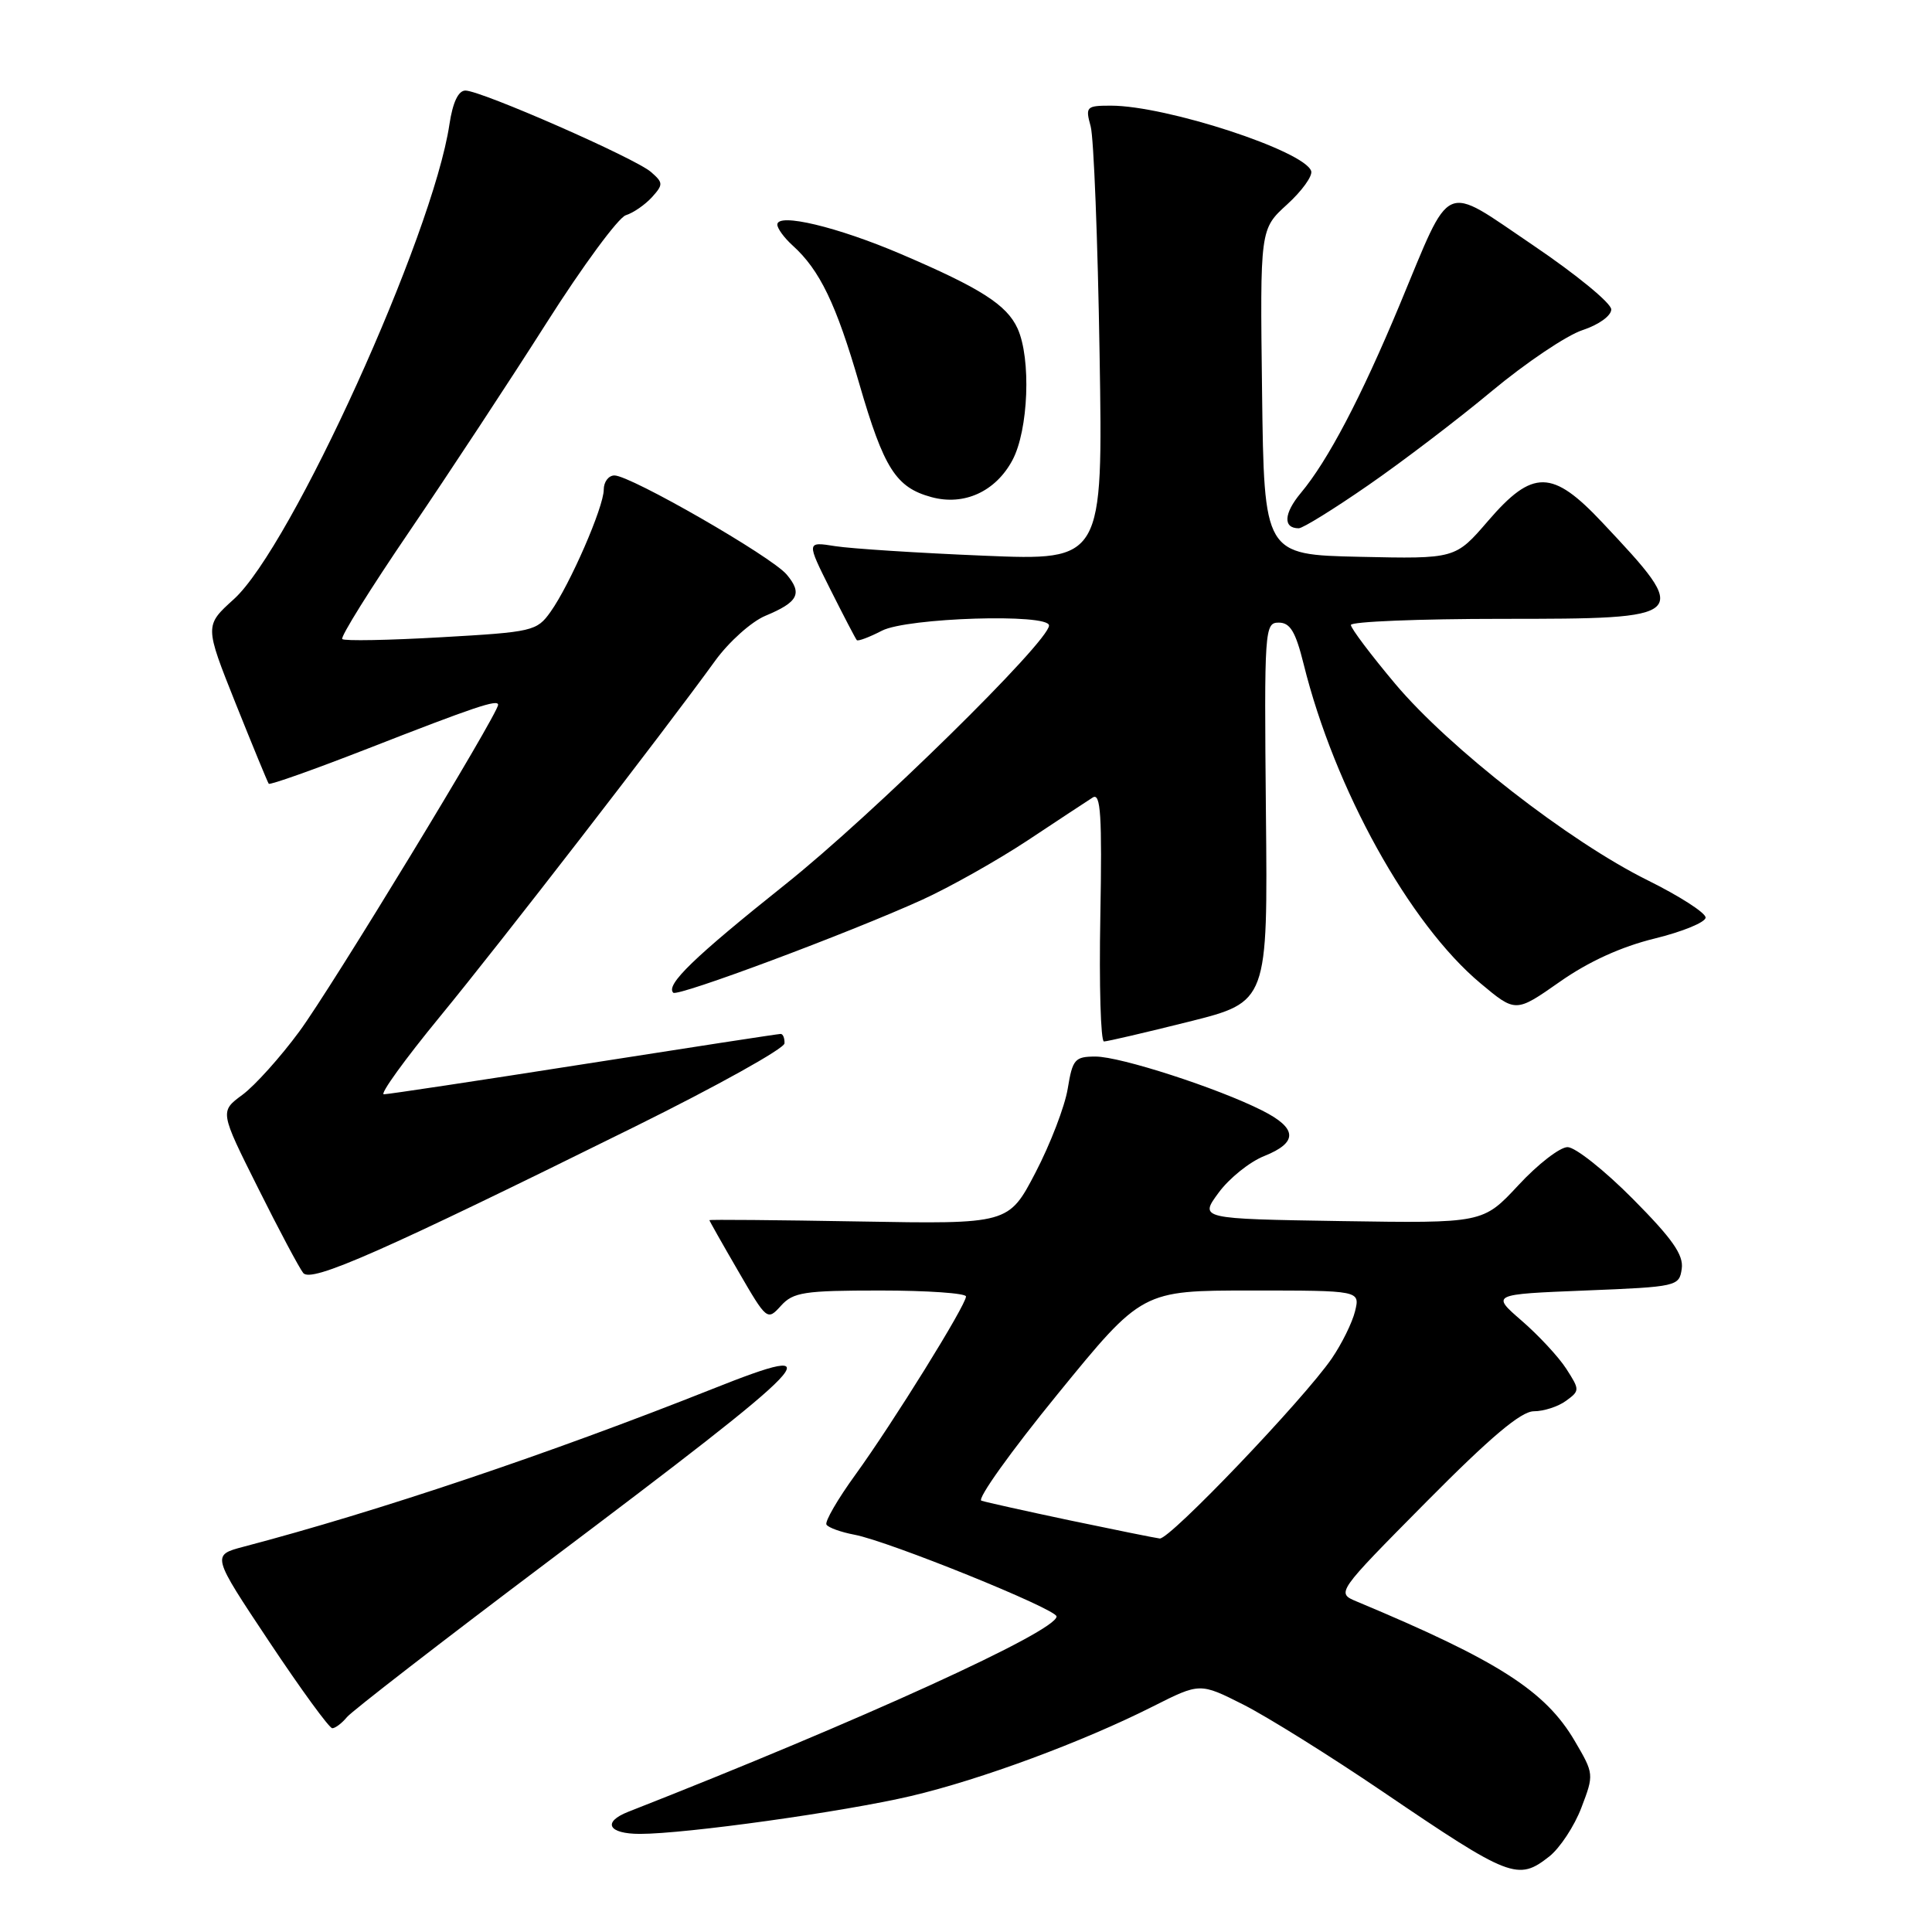 <?xml version="1.0" encoding="UTF-8" standalone="no"?>
<!DOCTYPE svg PUBLIC "-//W3C//DTD SVG 1.1//EN" "http://www.w3.org/Graphics/SVG/1.1/DTD/svg11.dtd" >
<svg xmlns="http://www.w3.org/2000/svg" xmlns:xlink="http://www.w3.org/1999/xlink" version="1.1" viewBox="0 0 256 256">
 <g >
 <path fill="currentColor"
d=" M 205.29 245.99 C 206.69 244.88 208.61 241.98 209.54 239.53 C 211.22 235.13 211.22 235.04 208.67 230.70 C 204.78 224.05 198.49 220.03 179.78 212.21 C 177.05 211.07 177.05 211.07 188.97 199.03 C 197.52 190.40 201.55 187.00 203.25 187.00 C 204.55 187.00 206.47 186.38 207.50 185.62 C 209.34 184.28 209.34 184.17 207.54 181.37 C 206.52 179.79 203.86 176.93 201.63 175.00 C 197.59 171.50 197.59 171.50 210.04 171.00 C 222.25 170.51 222.51 170.45 222.84 168.11 C 223.10 166.28 221.60 164.14 216.36 158.86 C 212.62 155.09 208.73 152.00 207.71 152.00 C 206.70 152.00 203.76 154.27 201.19 157.05 C 196.50 162.09 196.50 162.09 177.71 161.80 C 158.92 161.50 158.92 161.50 161.48 158.03 C 162.88 156.12 165.60 153.94 167.52 153.18 C 172.01 151.38 171.93 149.51 167.25 147.15 C 161.35 144.17 148.46 140.00 145.17 140.00 C 142.42 140.00 142.12 140.35 141.48 144.25 C 141.10 146.59 139.18 151.58 137.22 155.35 C 133.65 162.20 133.65 162.20 113.82 161.85 C 102.92 161.66 94.00 161.58 94.00 161.68 C 94.00 161.77 95.72 164.82 97.83 168.45 C 101.61 174.97 101.67 175.02 103.48 173.02 C 105.11 171.22 106.54 171.00 116.65 171.00 C 122.89 171.00 128.00 171.36 128.00 171.79 C 128.00 172.94 118.33 188.52 113.35 195.40 C 110.99 198.65 109.27 201.63 109.51 202.02 C 109.76 202.42 111.43 203.02 113.23 203.36 C 117.78 204.22 140.00 213.21 140.00 214.19 C 140.00 216.15 114.07 227.98 83.25 240.07 C 79.77 241.44 80.59 243.00 84.79 243.00 C 90.87 243.00 111.78 240.08 120.72 237.98 C 129.95 235.81 143.49 230.80 152.79 226.10 C 159.00 222.97 159.00 222.97 164.75 225.87 C 167.91 227.47 176.23 232.66 183.23 237.41 C 200.11 248.87 201.13 249.26 205.29 245.99 Z  M 45.98 227.52 C 46.66 226.71 58.53 217.52 72.36 207.11 C 108.79 179.68 110.88 177.49 94.36 184.06 C 72.78 192.63 50.11 200.26 32.27 204.95 C 28.04 206.07 28.04 206.07 35.67 217.53 C 39.87 223.84 43.63 229.00 44.03 229.00 C 44.43 229.00 45.31 228.33 45.98 227.52 Z  M 84.20 149.25 C 95.03 143.89 103.92 138.94 103.95 138.25 C 103.98 137.56 103.75 137.00 103.44 137.00 C 103.13 137.00 91.40 138.80 77.38 141.00 C 63.35 143.20 51.42 145.00 50.86 145.00 C 50.30 145.00 53.63 140.39 58.26 134.75 C 66.33 124.93 87.90 97.04 94.78 87.53 C 96.59 85.04 99.57 82.37 101.41 81.60 C 105.78 79.78 106.36 78.65 104.24 76.13 C 102.25 73.75 83.55 63.00 81.42 63.00 C 80.64 63.00 80.00 63.84 80.00 64.88 C 80.00 67.18 75.53 77.45 72.95 81.07 C 71.13 83.63 70.59 83.75 58.44 84.44 C 51.51 84.84 45.61 84.95 45.35 84.68 C 45.08 84.41 49.10 77.97 54.29 70.35 C 59.47 62.73 67.62 50.34 72.41 42.80 C 77.19 35.27 81.93 28.84 82.92 28.52 C 83.92 28.21 85.47 27.13 86.38 26.14 C 87.90 24.45 87.89 24.21 86.26 22.79 C 84.17 20.96 63.75 12.00 61.67 12.00 C 60.73 12.00 59.99 13.56 59.55 16.49 C 57.35 31.22 38.58 72.53 30.98 79.40 C 27.11 82.90 27.11 82.90 31.22 93.20 C 33.49 98.86 35.46 103.66 35.61 103.85 C 35.75 104.05 41.64 101.96 48.69 99.21 C 62.92 93.65 66.00 92.62 66.00 93.39 C 66.00 94.60 43.86 131.00 39.66 136.68 C 37.16 140.08 33.76 143.86 32.12 145.07 C 29.12 147.28 29.12 147.28 34.18 157.39 C 36.95 162.95 39.66 168.03 40.18 168.68 C 41.24 170.00 50.56 165.89 84.20 149.25 Z  M 157.53 135.38 C 167.99 132.76 167.99 132.76 167.74 107.63 C 167.51 83.35 167.57 82.50 169.44 82.50 C 170.95 82.50 171.67 83.69 172.74 88.00 C 176.83 104.52 186.76 122.43 196.17 130.29 C 200.83 134.19 200.83 134.19 206.67 130.10 C 210.48 127.42 214.83 125.44 219.25 124.36 C 222.96 123.45 226.00 122.20 226.00 121.58 C 226.00 120.95 222.54 118.73 218.32 116.64 C 207.94 111.50 192.06 99.15 184.88 90.62 C 181.65 86.77 179.00 83.26 179.00 82.81 C 179.00 82.37 188.01 82.00 199.03 82.00 C 224.05 82.00 224.19 81.86 212.33 69.25 C 205.69 62.18 203.10 62.14 197.17 69.03 C 192.84 74.06 192.84 74.06 180.17 73.78 C 167.50 73.50 167.50 73.50 167.23 51.93 C 166.96 30.36 166.96 30.36 170.54 27.10 C 172.51 25.31 173.94 23.32 173.74 22.67 C 172.87 19.99 154.54 14.00 147.20 14.00 C 143.94 14.00 143.80 14.14 144.52 16.75 C 144.93 18.26 145.46 31.83 145.70 46.89 C 146.15 74.29 146.15 74.29 130.32 73.63 C 121.62 73.27 112.78 72.70 110.68 72.37 C 106.85 71.76 106.85 71.76 110.04 78.13 C 111.80 81.63 113.37 84.65 113.53 84.82 C 113.68 85.00 115.18 84.44 116.86 83.57 C 120.19 81.85 139.00 81.26 139.00 82.88 C 139.00 85.00 115.54 108.04 104.08 117.17 C 91.97 126.83 88.17 130.50 89.21 131.54 C 89.78 132.11 112.46 123.64 122.18 119.23 C 125.85 117.56 132.15 114.01 136.18 111.35 C 140.20 108.68 144.08 106.13 144.80 105.67 C 145.85 105.01 146.04 108.03 145.80 121.43 C 145.63 130.54 145.85 138.00 146.28 138.00 C 146.71 138.00 151.77 136.82 157.53 135.38 Z  M 181.28 64.31 C 185.80 61.19 193.19 55.56 197.70 51.80 C 202.21 48.05 207.61 44.42 209.70 43.74 C 211.85 43.03 213.50 41.84 213.50 41.00 C 213.50 40.17 208.85 36.36 203.16 32.51 C 190.98 24.28 192.44 23.64 185.47 40.37 C 180.34 52.68 175.96 61.03 172.36 65.33 C 170.10 68.04 169.99 70.00 172.09 70.00 C 172.63 70.00 176.76 67.44 181.28 64.31 Z  M 134.15 60.98 C 136.28 57.00 136.65 47.52 134.83 43.52 C 133.40 40.39 129.94 38.18 119.42 33.68 C 110.97 30.06 103.00 28.16 103.00 29.76 C 103.00 30.27 103.91 31.52 105.03 32.53 C 108.63 35.78 110.80 40.29 113.86 50.85 C 117.12 62.08 118.71 64.59 123.42 65.87 C 127.74 67.05 131.92 65.14 134.15 60.98 Z  M 141.82 201.47 C 135.95 200.23 130.65 199.05 130.04 198.85 C 129.43 198.64 133.97 192.29 140.13 184.74 C 151.33 171.00 151.33 171.00 165.78 171.00 C 180.22 171.00 180.22 171.00 179.55 173.75 C 179.18 175.26 177.79 178.07 176.47 180.00 C 172.74 185.43 154.98 204.02 153.67 203.86 C 153.03 203.78 147.70 202.70 141.82 201.47 Z "/>
</g>
</svg>